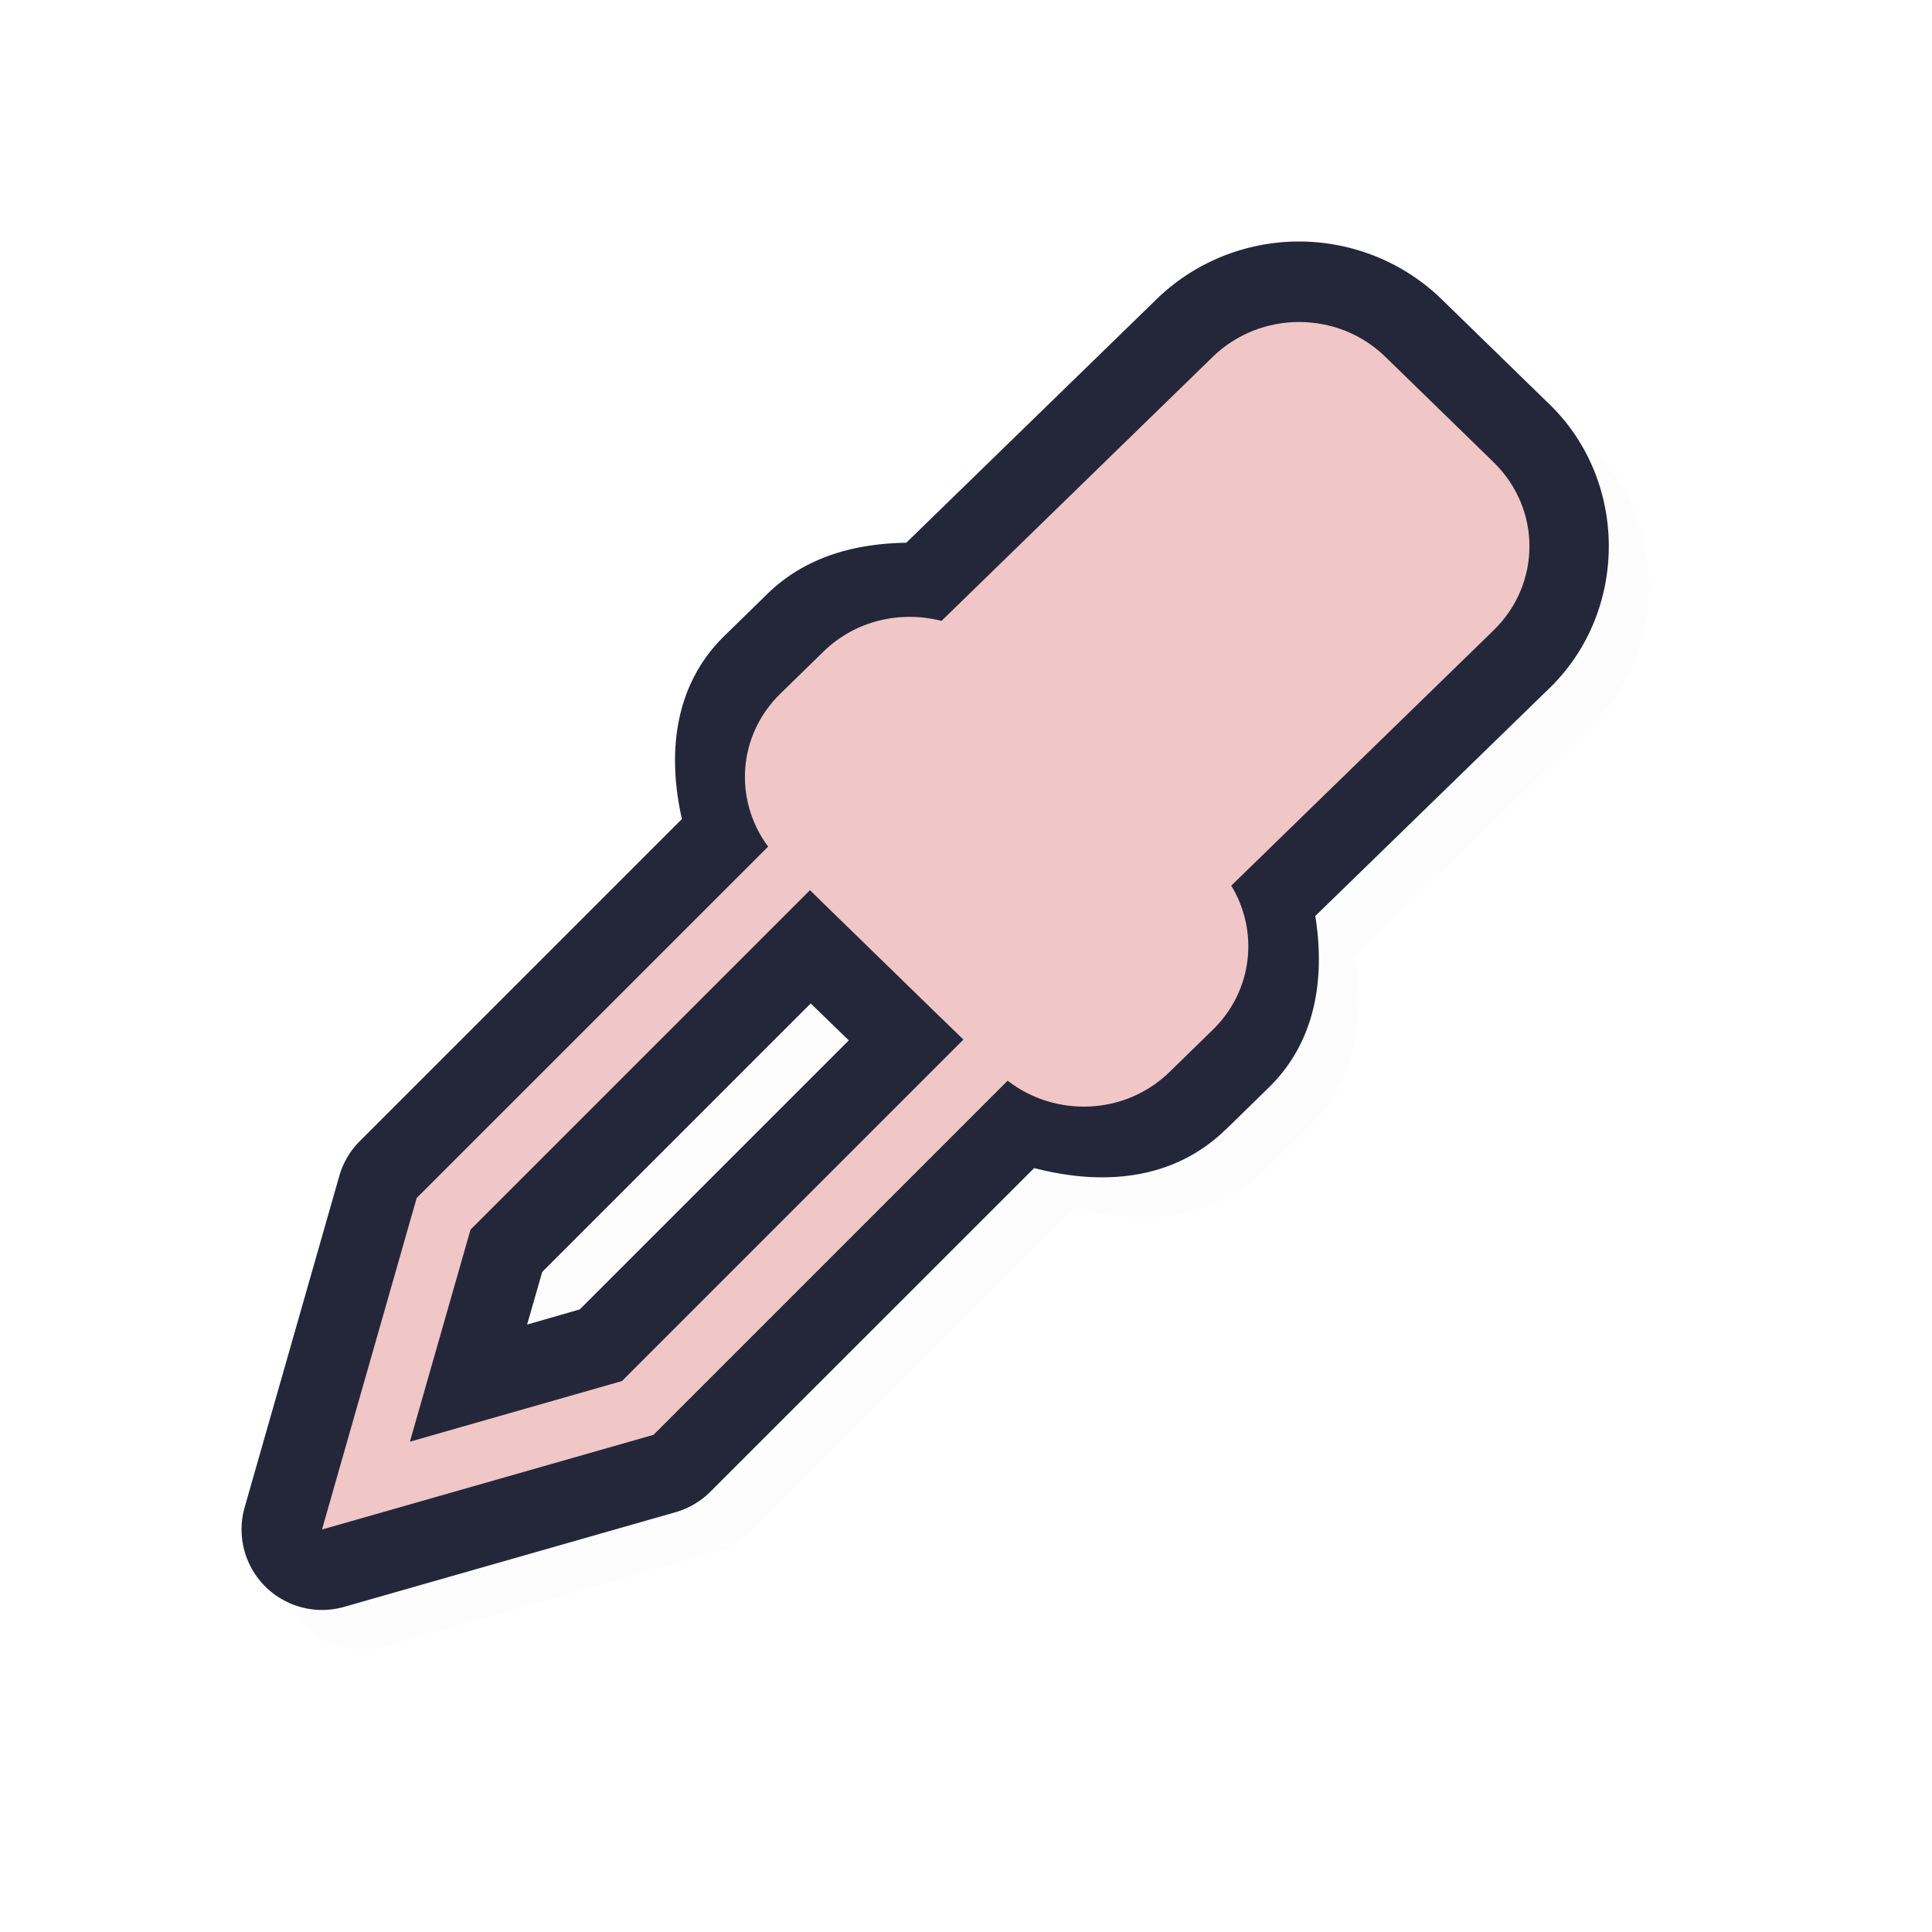 <?xml version="1.0" encoding="UTF-8" standalone="no"?>
<svg
   id="svg2"
   width="24"
   height="24"
   version="1.1"
   sodipodi:docname="color-picker_24.svg"
   inkscape:version="1.1.2 (0a00cf5339, 2022-02-04)"
   xmlns:inkscape="http://www.inkscape.org/namespaces/inkscape"
   xmlns:sodipodi="http://sodipodi.sourceforge.net/DTD/sodipodi-0.dtd"
   xmlns="http://www.w3.org/2000/svg"
   xmlns:svg="http://www.w3.org/2000/svg">
  <sodipodi:namedview
     id="namedview11"
     pagecolor="#ffffff"
     bordercolor="#666666"
     borderopacity="1.0"
     inkscape:pageshadow="2"
     inkscape:pageopacity="0.0"
     inkscape:pagecheckerboard="0"
     showgrid="false"
     inkscape:zoom="18.55"
     inkscape:cx="9.9191375"
     inkscape:cy="8.5714286"
     inkscape:window-width="936"
     inkscape:window-height="1020"
     inkscape:window-x="969"
     inkscape:window-y="45"
     inkscape:window-maximized="1"
     inkscape:current-layer="svg2">
    <inkscape:grid
       type="xygrid"
       id="grid1180" />
  </sodipodi:namedview>
  <defs
     id="defs4">
    <filter
       id="filter859"
       style="color-interpolation-filters:sRGB"
       width="1.12"
       height="1.12"
       x="-0.06"
       y="-0.06">
      <feGaussianBlur
         id="feGaussianBlur861"
         stdDeviation=".55" />
    </filter>
    <filter
       id="filter822"
       style="color-interpolation-filters:sRGB"
       width="1.144"
       height="1.144"
       x="-0.072"
       y="-0.072">
      <feGaussianBlur
         id="feGaussianBlur824"
         stdDeviation=".66" />
    </filter>
    <filter
       inkscape:collect="always"
       style="color-interpolation-filters:sRGB"
       id="filter1280"
       x="-0.023"
       y="-0.023"
       width="1.047"
       height="1.047">
      <feGaussianBlur
         inkscape:collect="always"
         stdDeviation="0.166"
         id="feGaussianBlur1282" />
    </filter>
  </defs>
  <path
     style="color:#000000;opacity:0.1;fill:#000000;fill-opacity:1;stroke-linecap:round;stroke-linejoin:round;-inkscape-stroke:none;filter:url(#filter1280)"
     d="m 16.637,3.5 c -0.636,0 -1.279,0.24 -1.77,0.717 L 11.758,7.242 c -0.621,0.01 -1.243,0.166 -1.723,0.633 L 9.5,8.398 C 8.87,9.012 8.789,9.866 8.971,10.673 L 4.969,14.675 a 1,1 0 0 0 -0.254,0.432 l -1.176,4.117 a 1,1 0 0 0 1.236,1.236 l 4.117,-1.176 a 1,1 0 0 0 0.432,-0.254 l 4.023,-4.021 c 0.833,0.218 1.72,0.162 2.377,-0.477 a 1,1 0 0 0 0.002,0 l 0.535,-0.523 c 0.59,-0.575 0.7,-1.367 0.578,-2.131 l 2.91,-2.832 c 0.98,-0.953 0.98,-2.57 0,-3.523 L 18.409,4.216 C 17.918,3.739 17.273,3.5 16.637,3.5 Z m 0,2 c 0.141,0 0.272,0.049 0.377,0.15 l 1.342,1.307 c 0.21,0.204 0.21,0.452 0,0.656 l -3.258,3.172 a 1,1 0 0 0 -0.156,1.236 c 0.112,0.184 0.102,0.383 -0.074,0.555 a 1,1 0 0 0 -0.002,0.002 l -0.535,0.521 c -0.194,0.189 -0.492,0.196 -0.703,0.033 a 1,1 0 0 0 -0.197,0.012 1,1 0 0 0 -0.266,-0.449 L 12.772,12.316 11.432,11.011 11.262,10.843 a 1,1 0 0 0 -0.248,0.002 1,1 0 0 0 -0.168,-0.424 c -0.143,-0.193 -0.14,-0.408 0.049,-0.592 l 0.535,-0.521 c 0.137,-0.133 0.329,-0.175 0.516,-0.127 A 1,1 0 0 0 12.895,8.929 L 16.262,5.65 c 0.105,-0.102 0.234,-0.15 0.375,-0.15 z m -6.066,7.465 0.473,0.459 -3.342,3.342 -0.654,0.188 0.188,-0.654 z"
     id="path1242" />
  <path
     style="color:#000000;fill:#24273A;stroke-linecap:round;stroke-linejoin:round;-inkscape-stroke:none;fill-opacity:1"
     d="M 16.137,3 C 15.501,3 14.857,3.24 14.367,3.717 L 11.258,6.742 C 10.637,6.752 10.015,6.908 9.535,7.375 L 9,7.898 C 8.37,8.512 8.288,9.366 8.471,10.174 L 4.469,14.176 a 1,1 0 0 0 -0.254,0.432 l -1.176,4.117 a 1,1 0 0 0 1.236,1.236 L 8.393,18.785 A 1,1 0 0 0 8.824,18.531 l 4.023,-4.021 c 0.833,0.218 1.72,0.162 2.377,-0.477 a 1,1 0 0 0 0.002,0 l 0.535,-0.523 c 0.59,-0.575 0.7,-1.367 0.578,-2.131 L 19.25,8.547 c 0.98,-0.953 0.98,-2.57 0,-3.523 L 17.908,3.717 C 17.418,3.24 16.772,3 16.137,3 Z m 0,2 c 0.141,0 0.272,0.049 0.377,0.15 l 1.342,1.307 c 0.21,0.204 0.21,0.452 0,0.656 l -3.258,3.172 a 1,1 0 0 0 -0.156,1.236 c 0.112,0.184 0.102,0.383 -0.074,0.555 a 1,1 0 0 0 -0.002,0.002 l -0.535,0.521 c -0.194,0.189 -0.492,0.196 -0.703,0.033 a 1,1 0 0 0 -0.197,0.012 1,1 0 0 0 -0.266,-0.449 L 12.271,11.816 10.932,10.512 10.762,10.344 a 1,1 0 0 0 -0.248,0.002 1,1 0 0 0 -0.168,-0.424 c -0.143,-0.193 -0.14,-0.408 0.049,-0.592 l 0.535,-0.521 c 0.137,-0.133 0.329,-0.175 0.516,-0.127 A 1,1 0 0 0 12.395,8.43 L 15.762,5.15 C 15.866,5.049 15.996,5 16.137,5 Z m -6.066,7.465 0.473,0.459 -3.342,3.342 -0.654,0.188 0.188,-0.654 z"
     id="path1182" />
  <path
     id="path838"
     style="fill:#F0C6C6;fill-opacity:1;stroke:none;stroke-width:1.883;stroke-linecap:round;stroke-linejoin:round;stroke-miterlimit:4;stroke-dasharray:none;stroke-opacity:1"
     d="m 16.138,4 c -0.388,0 -0.776,0.144 -1.074,0.434 L 11.696,7.713 C 11.191,7.583 10.631,7.704 10.233,8.091 L 9.697,8.614 C 9.161,9.135 9.113,9.939 9.542,10.517 L 5.176,14.882 4,19 8.118,17.824 12.517,13.425 c 0.597,0.461 1.459,0.429 2.011,-0.108 l 0.536,-0.523 c 0.501,-0.488 0.576,-1.225 0.231,-1.792 l 3.258,-3.171 c 0.595,-0.579 0.595,-1.511 0,-2.09 L 17.211,4.434 C 16.914,4.144 16.526,4 16.138,4 Z m -6.076,7.058 0.171,0.168 1.342,1.307 0.393,0.381 -4.242,4.242 -2.634,0.753 0.753,-2.634 z" />
</svg>
